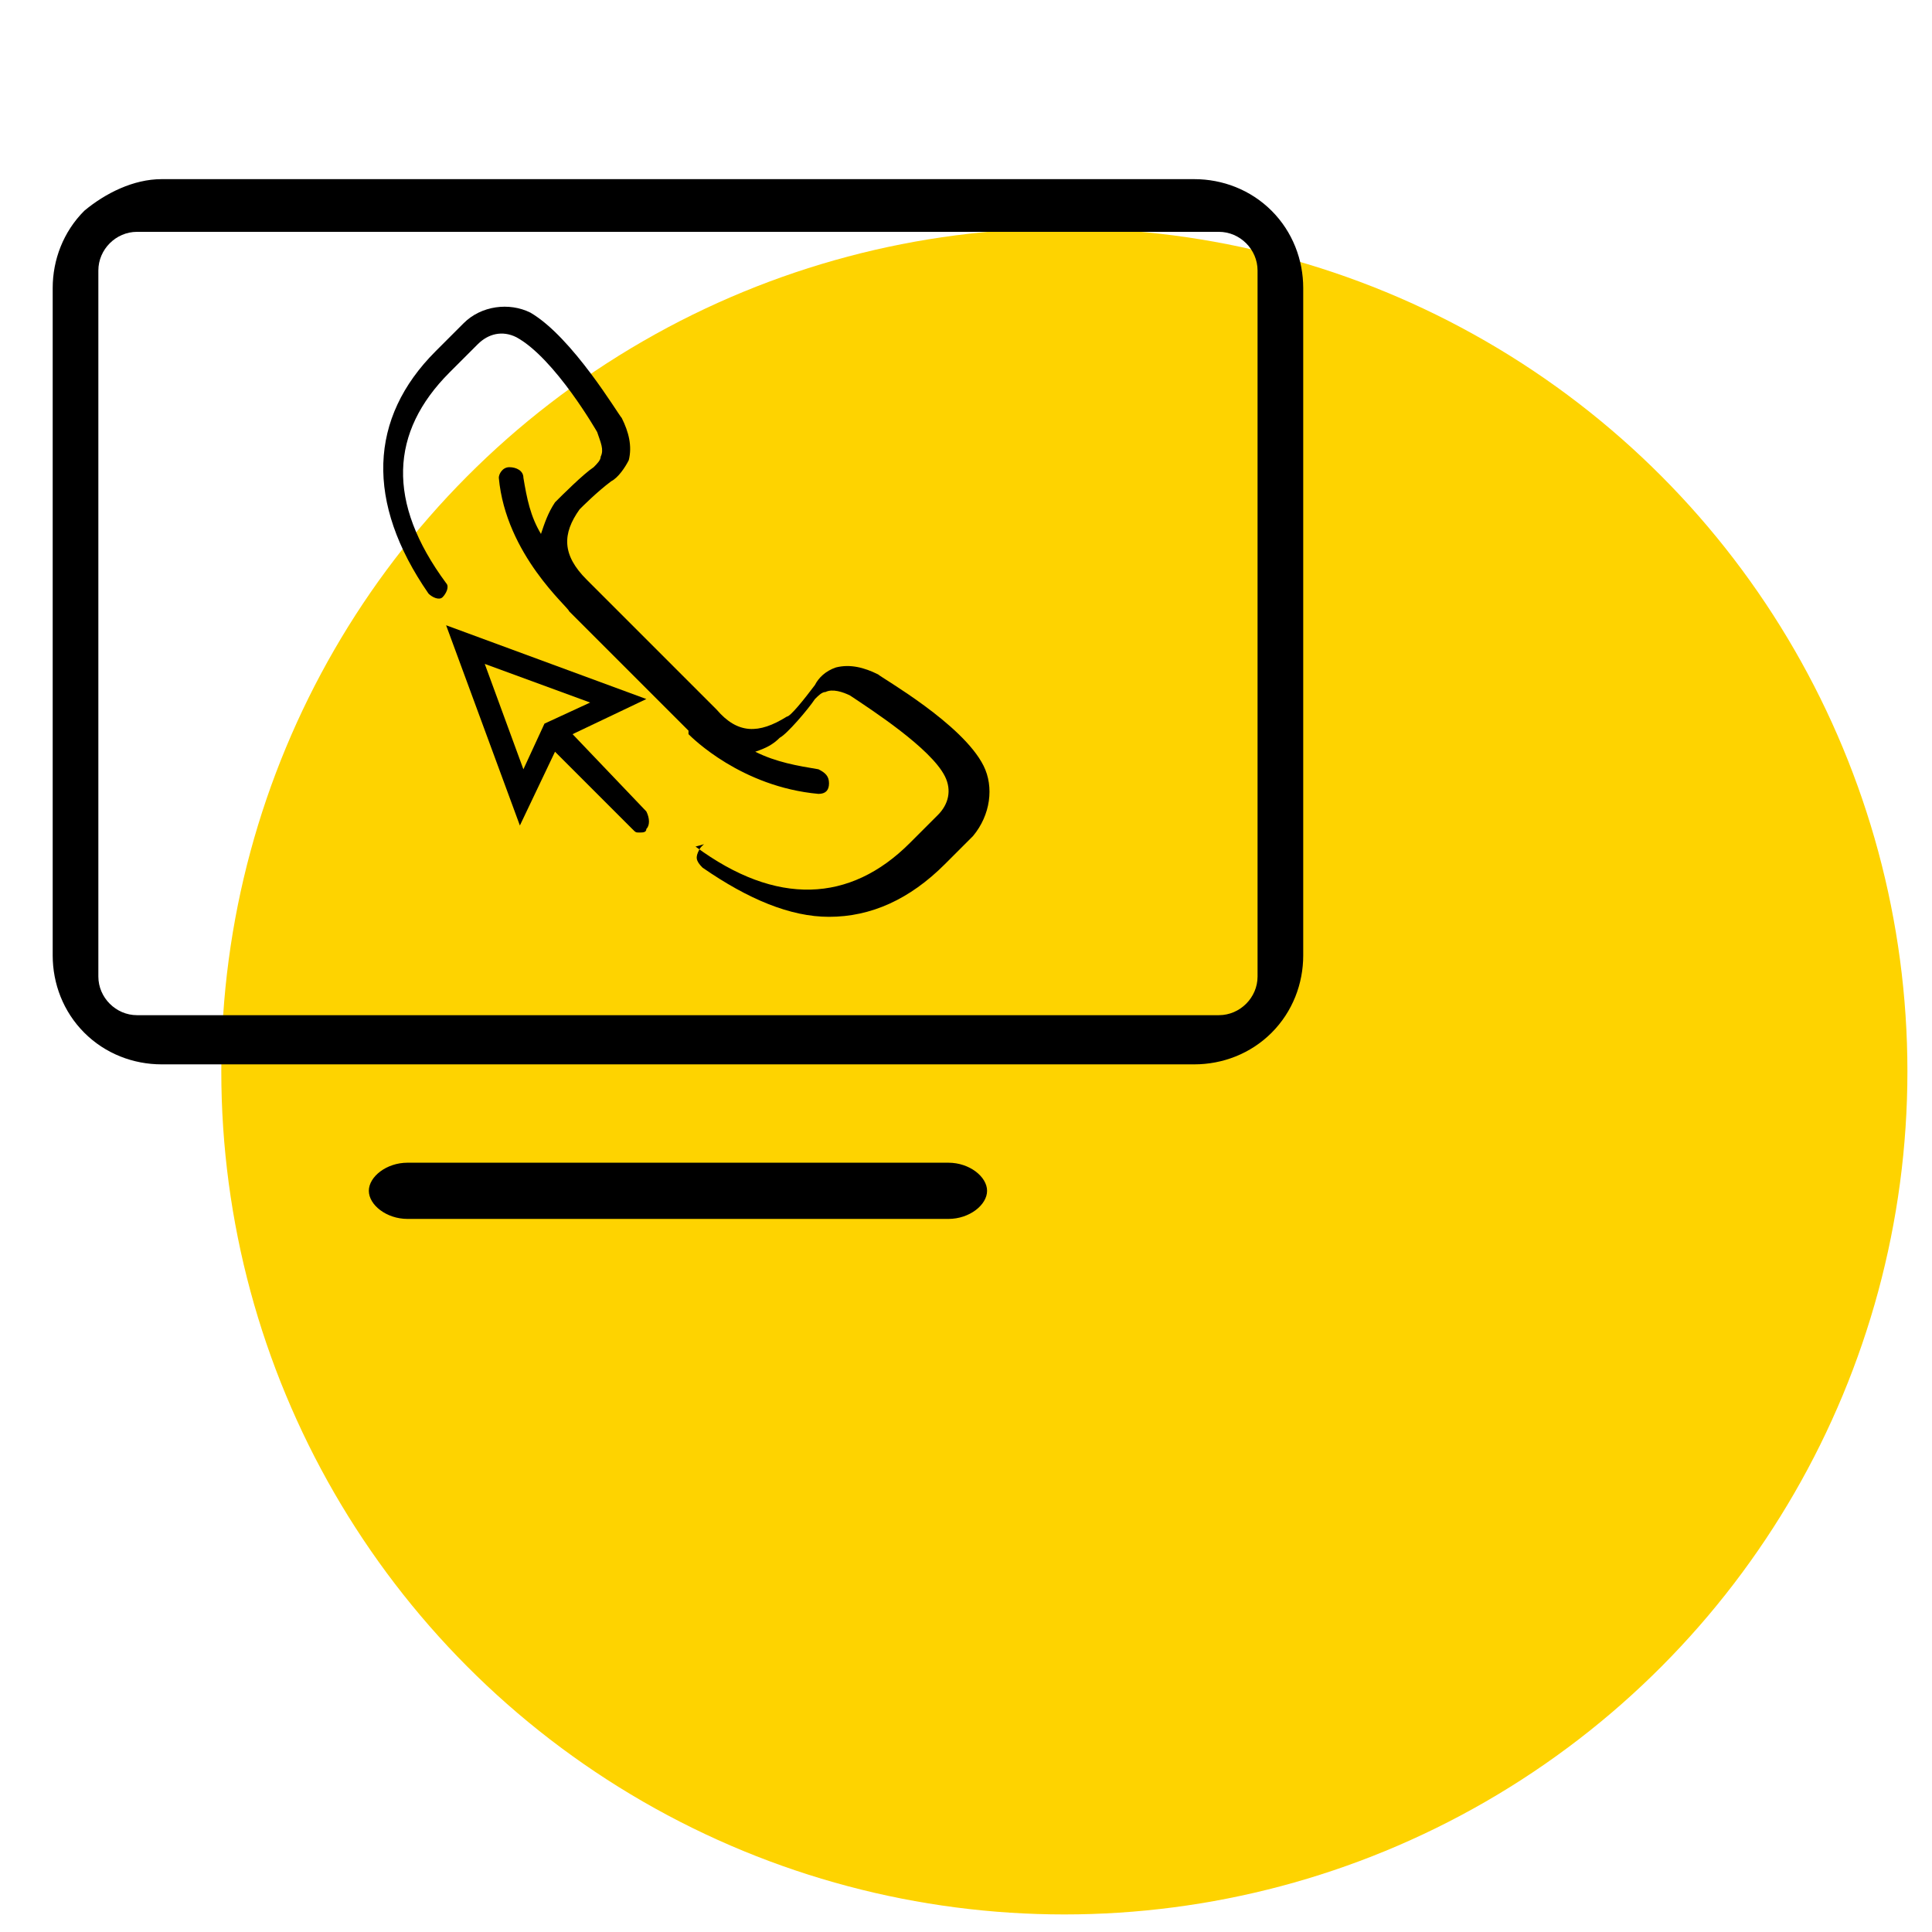 <?xml version="1.0" encoding="UTF-8"?> <svg xmlns="http://www.w3.org/2000/svg" xmlns:xlink="http://www.w3.org/1999/xlink" version="1.1" id="Layer_1" x="0px" y="0px" viewBox="0 0 55 55" style="enable-background:new 0 0 55 55;" xml:space="preserve"> <style type="text/css"> .st0{fill:#FED300;} </style> <g transform="matrix(1, 0, 0, 1, 1047, 1368)"> <circle id="Ellipse_59-2" class="st0" cx="-1016.7" cy="-1337.5" r="24"></circle> </g> <path d="M1.5,8.2v19c0,0.8,0.3,1.6,0.9,2.2C3,30,3.8,30.3,4.6,30.3H34c0.8,0,1.6-0.3,2.2-0.9c0.6-0.6,0.9-1.4,0.9-2.2v-19 c0-0.8-0.3-1.6-0.9-2.2c-0.6-0.6-1.4-0.9-2.2-0.9H4.6C3.8,5.1,3,5.5,2.4,6C1.8,6.6,1.5,7.4,1.5,8.2z M35.8,7.7v20.1 c0,0.6-0.5,1.1-1.1,1.1c0,0,0,0,0,0H3.9c-0.6,0-1.1-0.5-1.1-1.1V7.7c0-0.6,0.5-1.1,1.1-1.1h30.8C35.3,6.6,35.8,7.1,35.8,7.7 C35.8,7.7,35.8,7.7,35.8,7.7z"></path> <path d="M27,34.7c0.6,0,1.1-0.4,1.1-0.8c0-0.4-0.5-0.8-1.1-0.8H11.6c-0.6,0-1.1,0.4-1.1,0.8s0.5,0.8,1.1,0.8H27z"></path> <path d="M16.3,20.9l2.1-1l-5.7-2.1l2.1,5.7l1-2.1l2.2,2.2c0.1,0.1,0.1,0.1,0.2,0.1c0.1,0,0.2,0,0.2-0.1c0.1-0.1,0.1-0.3,0-0.5 c0,0,0,0,0,0L16.3,20.9z M13.8,18.9l3,1.1l-1.3,0.6l-0.6,1.3L13.8,18.9z"></path> <path d="M28,21.8c-0.6-1.2-2.9-2.5-3-2.6c-0.4-0.2-0.8-0.3-1.2-0.2c-0.3,0.1-0.5,0.3-0.6,0.5c-0.3,0.4-0.7,0.9-0.8,0.9 c-0.8,0.5-1.4,0.5-2-0.2l-3.7-3.7c-0.7-0.7-0.7-1.3-0.2-2c0.1-0.1,0.5-0.5,0.9-0.8c0.2-0.1,0.4-0.4,0.5-0.6c0.1-0.4,0-0.8-0.2-1.2 c-0.1-0.1-1.4-2.3-2.6-3c-0.6-0.3-1.4-0.2-1.9,0.3L12.4,10c-1.9,1.9-2,4.3-0.2,6.9c0.1,0.1,0.3,0.2,0.4,0.1c0.1-0.1,0.2-0.3,0.1-0.4 c0,0,0,0,0,0c-1.7-2.3-1.6-4.3,0.1-6l0.8-0.8c0.3-0.3,0.7-0.4,1.1-0.2c1.1,0.6,2.3,2.7,2.3,2.7c0.1,0.3,0.2,0.5,0.1,0.7 c0,0.1-0.1,0.2-0.2,0.3l0,0c-0.3,0.2-0.9,0.8-1.1,1c-0.2,0.3-0.3,0.6-0.4,0.9c-0.3-0.5-0.4-1-0.5-1.6c0-0.2-0.2-0.3-0.4-0.3 c-0.2,0-0.3,0.2-0.3,0.3c0.2,2.2,2,3.7,2,3.8c0,0,0,0,0,0l3.4,3.4c0,0,0,0,0,0c0,0,0,0,0,0.1c0.1,0.1,1.5,1.5,3.7,1.7h0 c0.2,0,0.3-0.1,0.3-0.3c0-0.2-0.1-0.3-0.3-0.4c0,0,0,0,0,0c-0.6-0.1-1.2-0.2-1.8-0.5c0.3-0.1,0.5-0.2,0.7-0.4c0.2-0.1,0.8-0.8,1-1.1 l0,0c0.1-0.1,0.2-0.2,0.3-0.2c0.2-0.1,0.5,0,0.7,0.1c0.6,0.4,2.3,1.5,2.7,2.3c0.2,0.4,0.1,0.8-0.2,1.1l-0.8,0.8 c-1.7,1.7-3.8,1.8-6.1,0.1C20.2,24,20,24,19.9,24.2s-0.1,0.3,0.1,0.5c1.3,0.9,2.5,1.4,3.6,1.4c1.2,0,2.3-0.5,3.3-1.5l0.8-0.8 C28.2,23.2,28.3,22.4,28,21.8L28,21.8z"></path> </svg> 